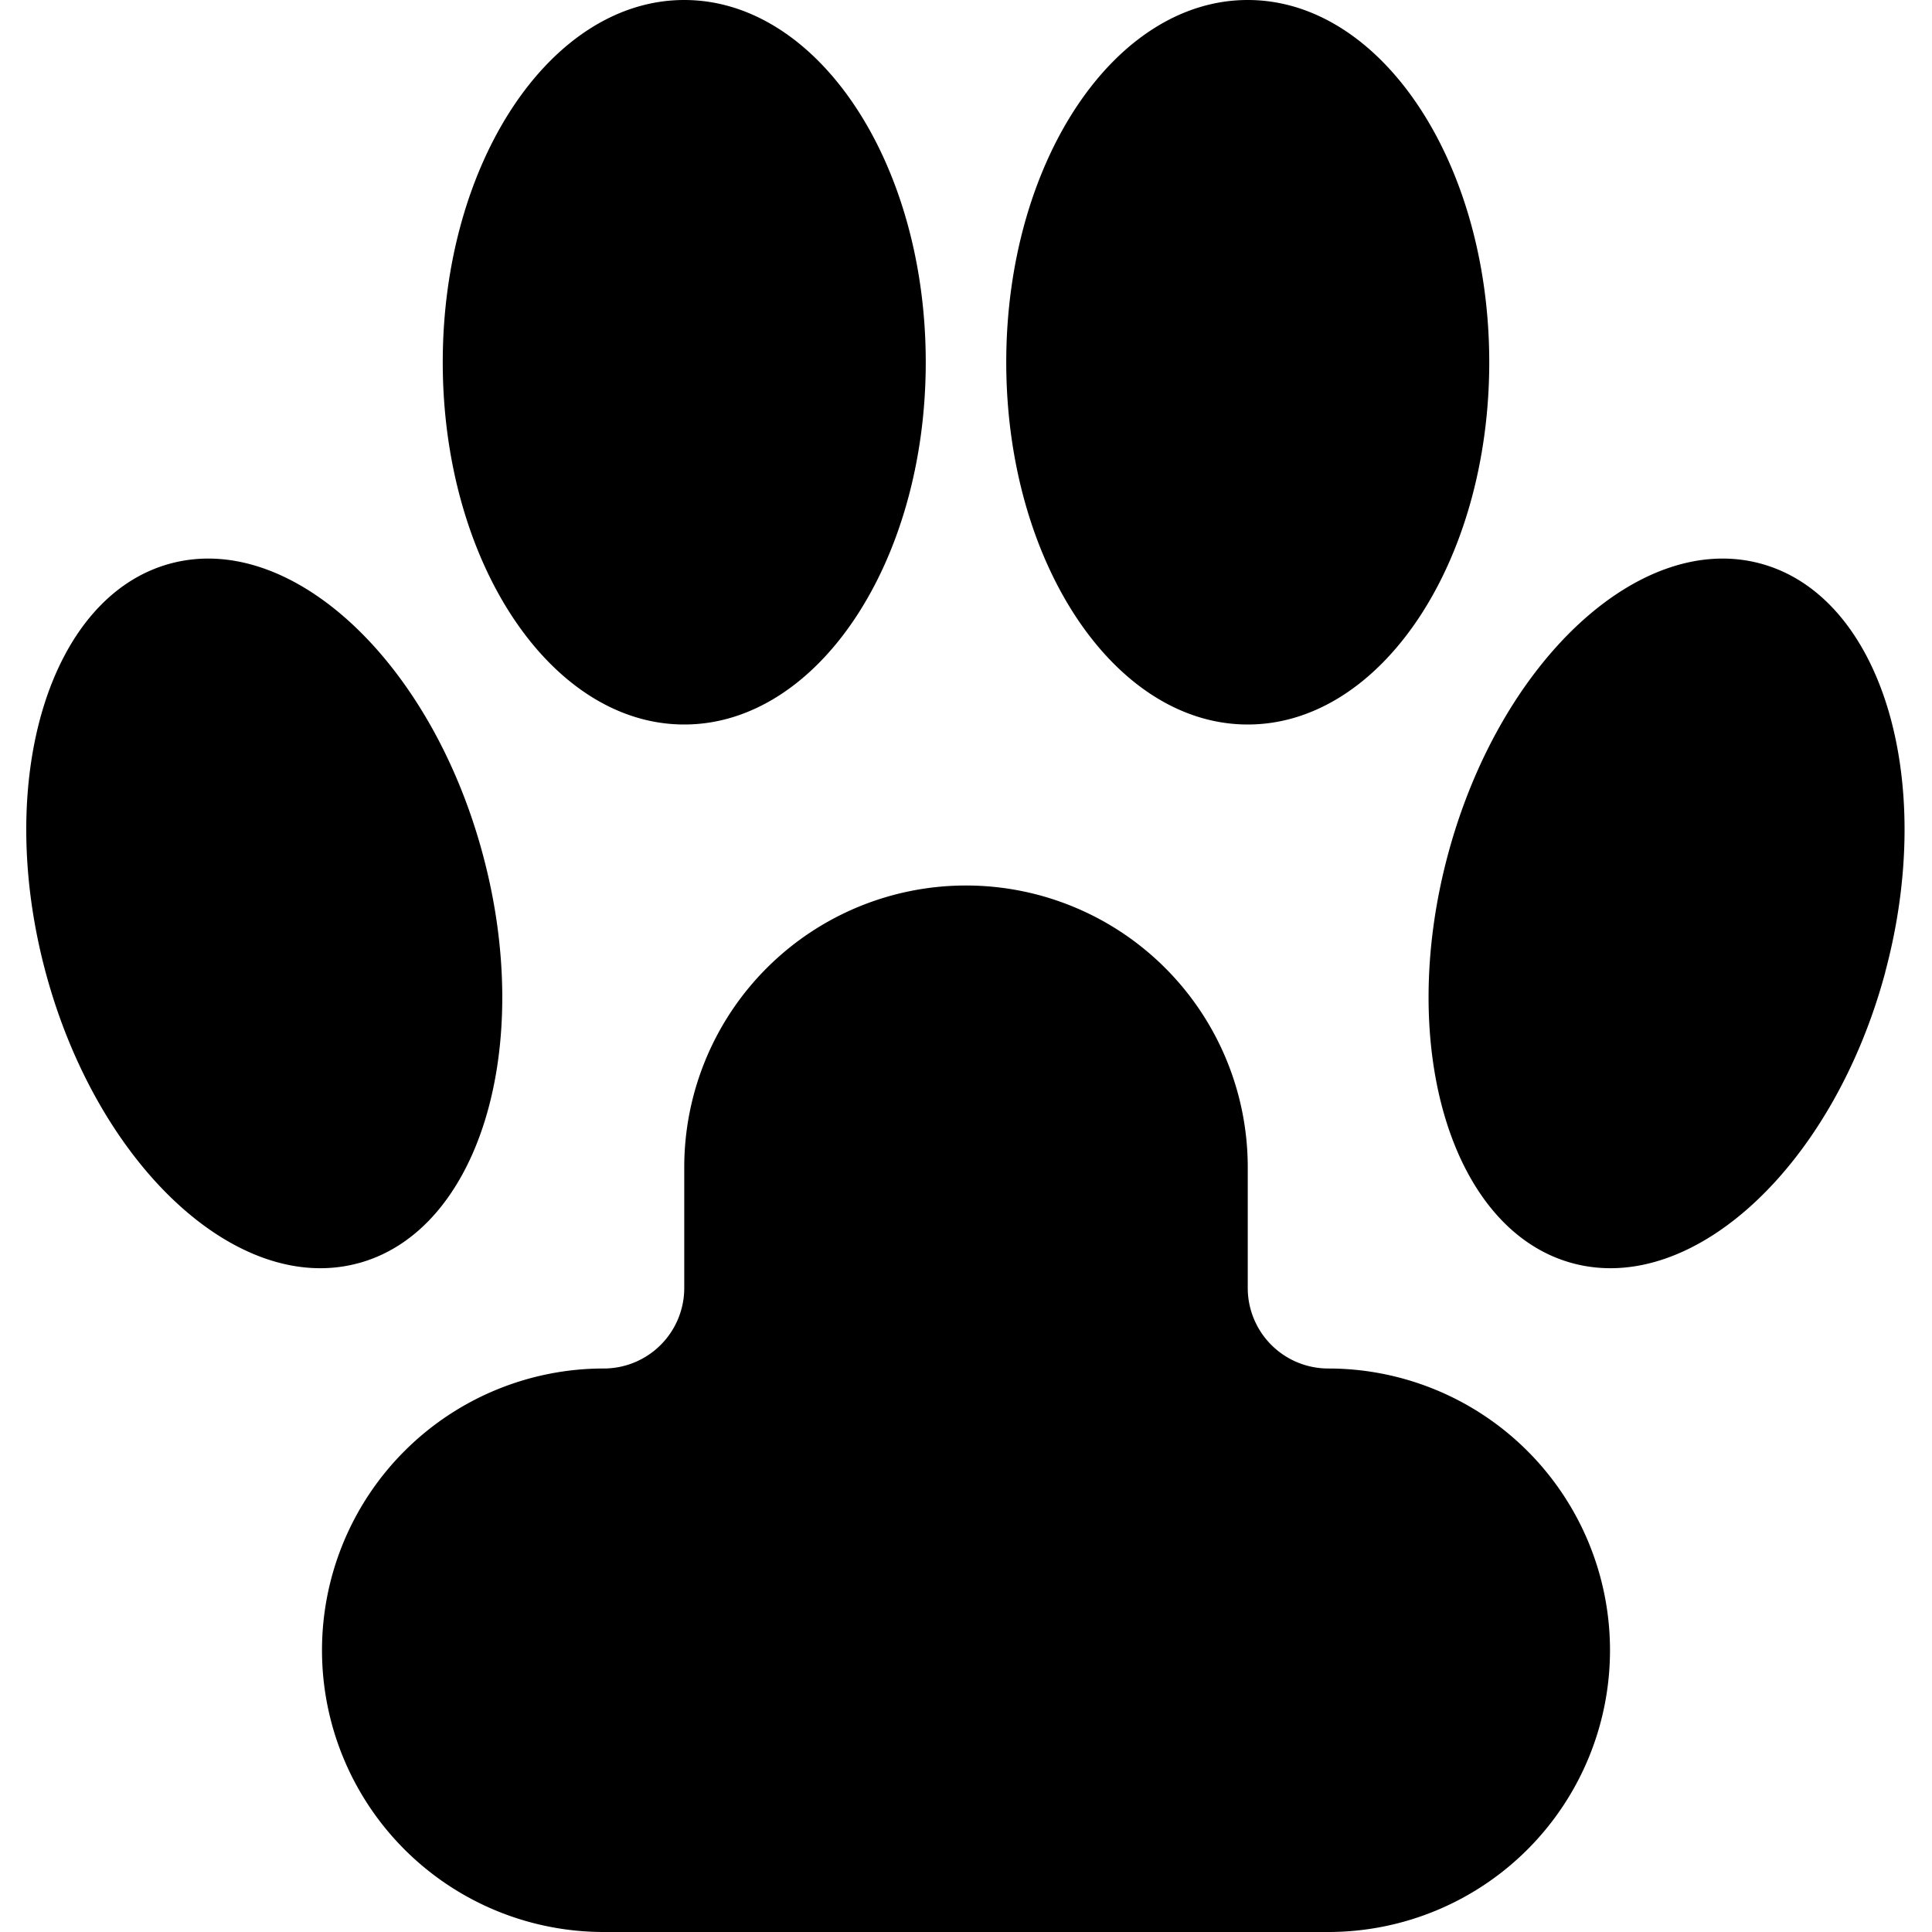 <svg xmlns="http://www.w3.org/2000/svg" width="24" height="24" fill="none"><path fill="currentColor" fill-rule="evenodd" d="M11.5 4.5c0 2.485-1.343 4.5-3 4.5s-3-2.015-3-4.5S6.843 0 8.5 0s3 2.015 3 4.5m4 10a3.5 3.5 0 1 0-7 0V16a1 1 0 0 1-1 1 3.5 3.5 0 1 0 0 7h9a3.5 3.5 0 1 0 0-7 1 1 0 0 1-1-1zm0-5.5c1.657 0 3-2.015 3-4.5S17.157 0 15.5 0s-3 2.015-3 4.5 1.343 4.5 3 4.5m7.92 3.075c-.644 2.4-2.382 4.02-3.882 3.618s-2.195-2.674-1.552-5.074S20.367 6.598 21.867 7s2.196 2.674 1.552 5.075M4.447 15.693c-1.5.402-3.238-1.218-3.881-3.618C-.077 9.674.618 7.402 2.119 7c1.5-.402 3.238 1.218 3.88 3.619.644 2.4-.05 4.672-1.551 5.074" clip-rule="evenodd"/></svg>